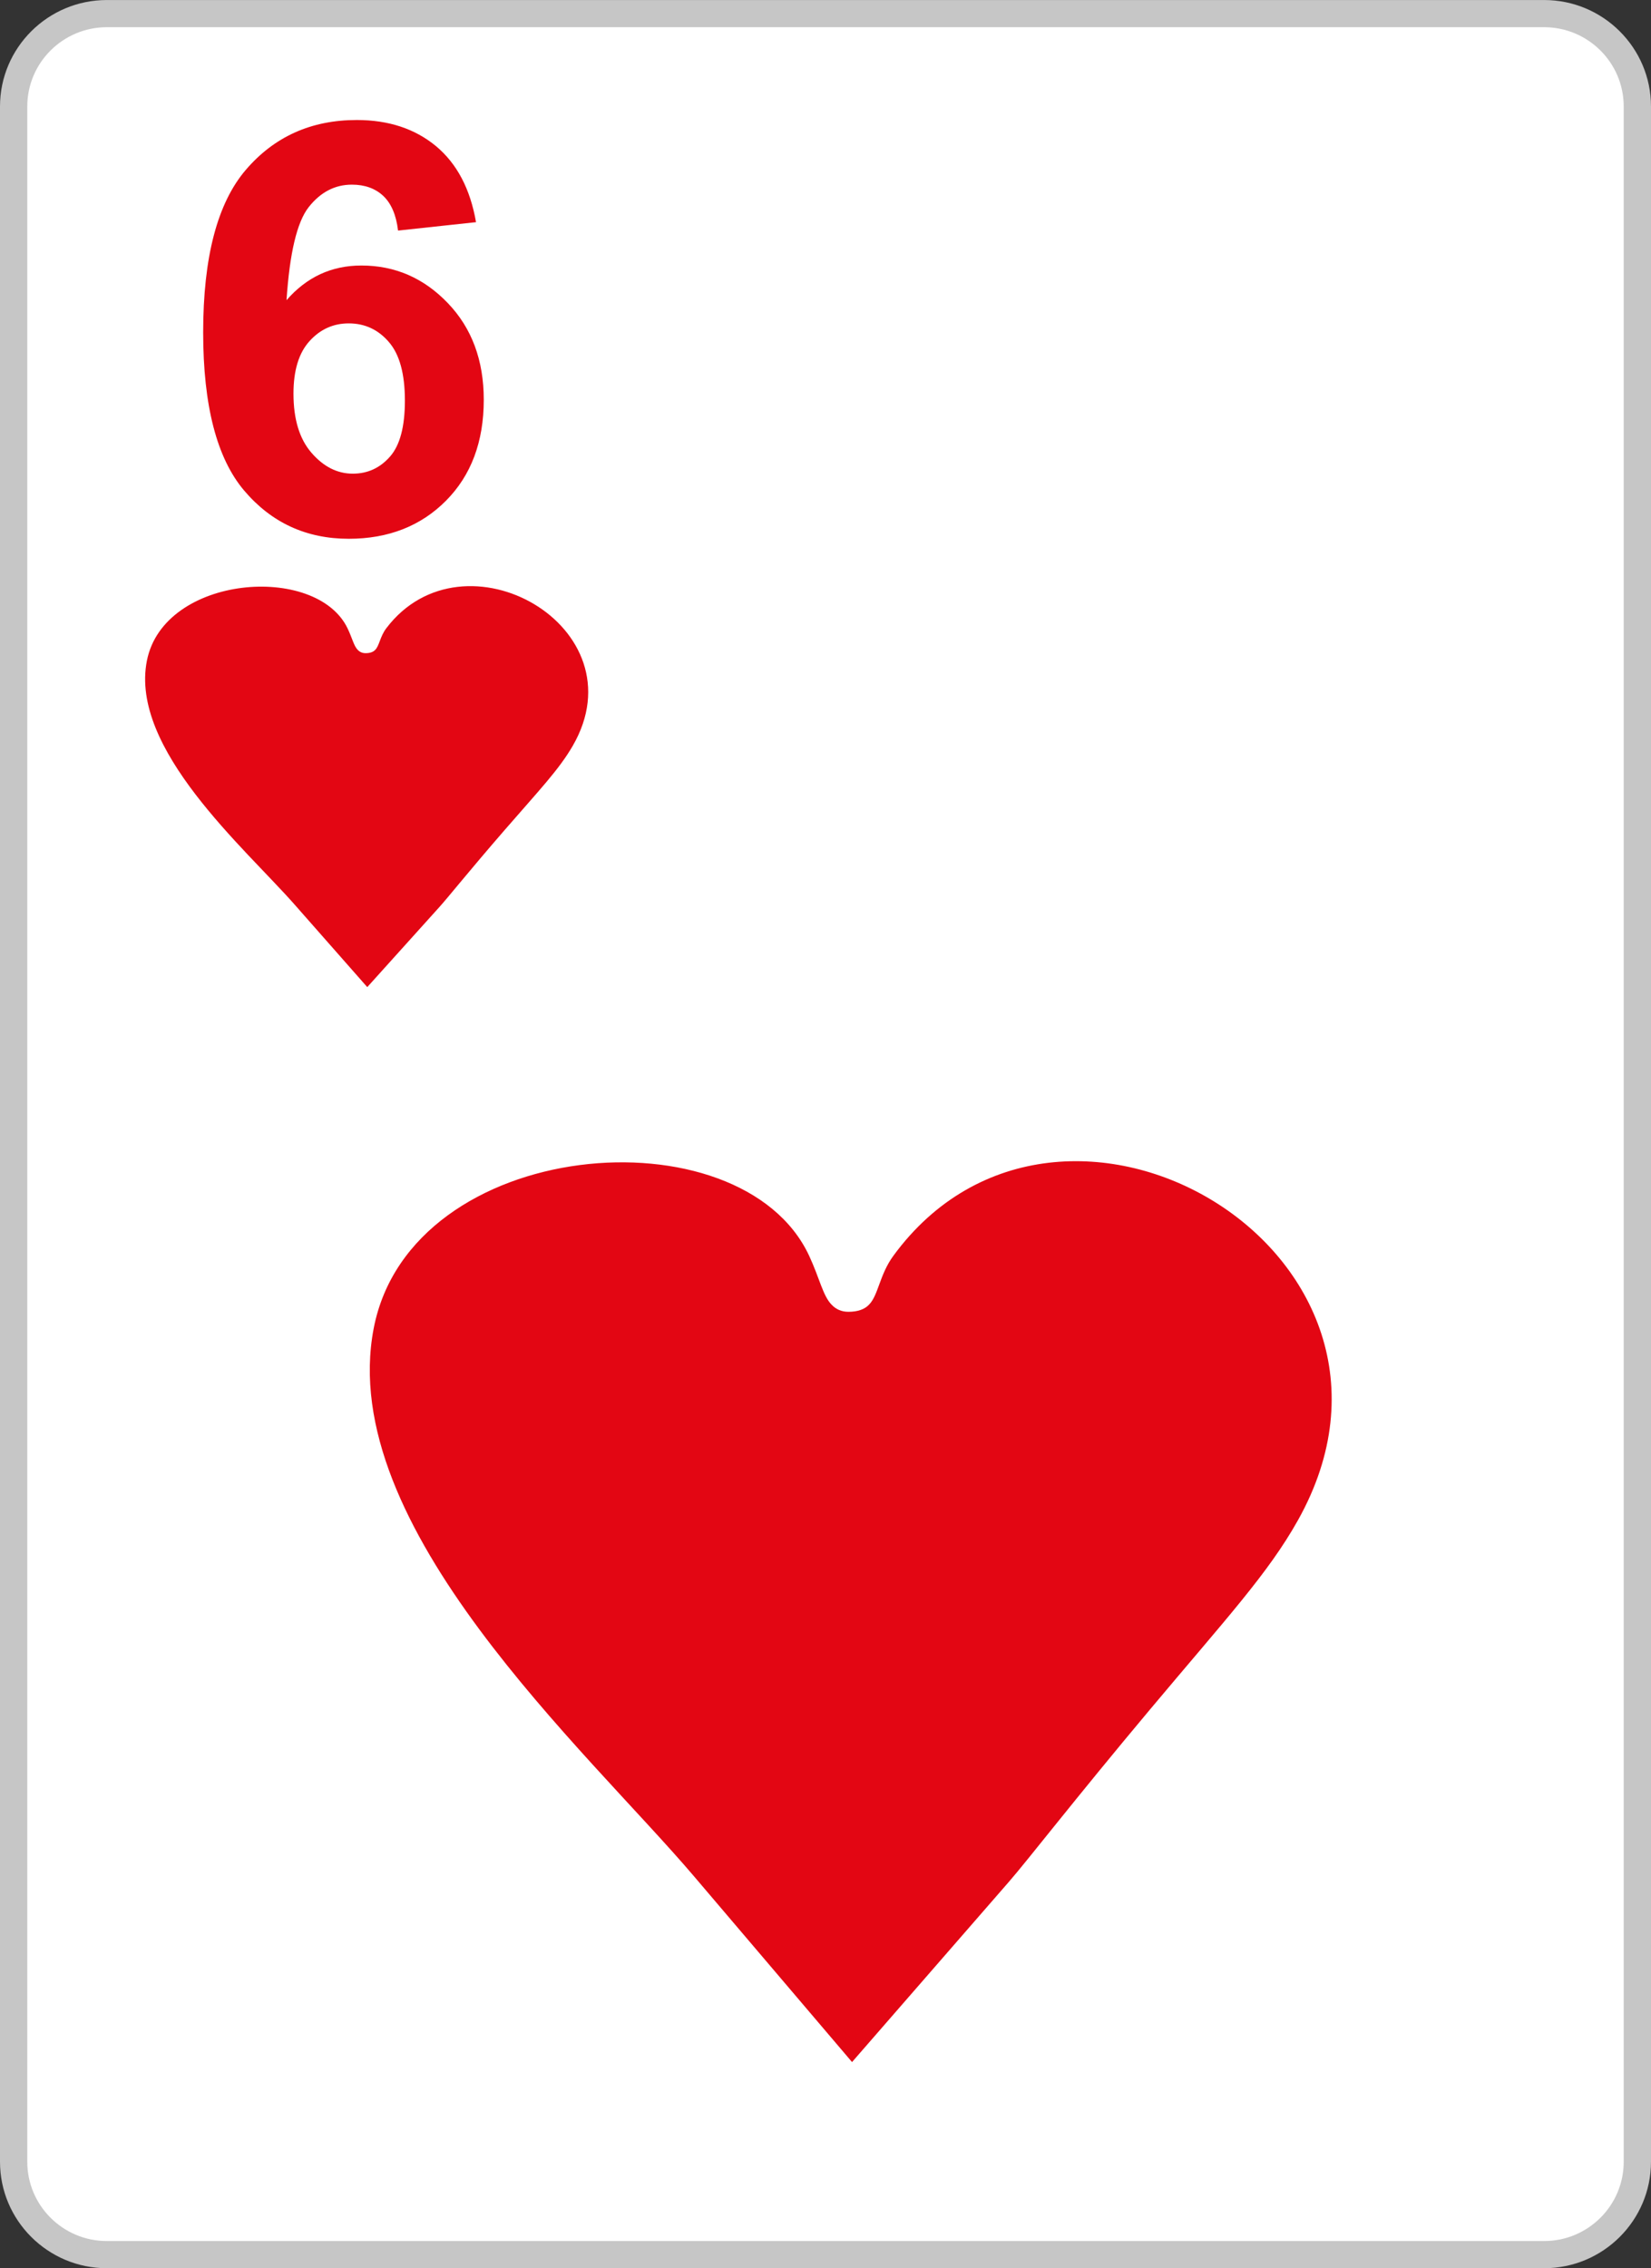 <?xml version="1.0" encoding="utf-8"?>
<!-- Generator: Adobe Illustrator 15.1.0, SVG Export Plug-In . SVG Version: 6.00 Build 0)  -->
<!DOCTYPE svg PUBLIC "-//W3C//DTD SVG 1.1//EN" "http://www.w3.org/Graphics/SVG/1.1/DTD/svg11.dtd">
<svg version="1.1" id="Layer_1" xmlns="http://www.w3.org/2000/svg" xmlns:xlink="http://www.w3.org/1999/xlink" x="0px" y="0px"
	 width="300px" height="412px" viewBox="0 0 300 412" enable-background="new 0 0 300 412" xml:space="preserve">
<rect x="0" y="0" width="300" height="412" fill="#333333" stroke="none"/>
<g>
	<g>
		<path fill="#FFFFFF" d="M19.408,2.473H280.59c9.314,0,16.93,7.586,16.93,16.861v373.337c0,9.274-7.615,16.86-16.93,16.86H19.408
			c-9.312,0-16.929-7.586-16.929-16.86V19.334C2.479,10.059,10.095,2.473,19.408,2.473L19.408,2.473z"/>
		<path fill="#C6C6C6" d="M280.59,412H19.408C8.706,412,0,403.329,0,392.671V19.334C0,8.676,8.706,0.004,19.408,0.004H280.59
			c10.703,0,19.408,8.672,19.408,19.33v373.337C299.998,403.329,291.293,412,280.59,412z M19.408,4.942
			c-7.968,0-14.45,6.457-14.45,14.392v373.337c0,7.936,6.482,14.392,14.45,14.392H280.59c7.969,0,14.451-6.456,14.451-14.392V19.334
			c0-7.936-6.482-14.392-14.451-14.392H19.408z"/>
	</g>
	<g>
		<path fill="#E30613" d="M86.497,40.356l-14.168,1.526c-0.338-2.845-1.242-4.943-2.702-6.313c-1.457-1.352-3.36-2.029-5.689-2.029
			c-3.073,0-5.687,1.354-7.838,4.075c-2.135,2.705-3.467,8.342-4.037,16.91c3.662-4.198,8.178-6.296,13.602-6.296
			c6.115,0,11.341,2.272,15.696,6.816c4.357,4.526,6.543,10.389,6.543,17.57c0,7.63-2.293,13.735-6.88,18.349
			c-4.567,4.594-10.472,6.901-17.653,6.901c-7.699,0-14.046-2.913-19.005-8.758c-4.96-5.844-7.449-15.417-7.449-28.738
			c0-13.648,2.58-23.482,7.75-29.517c5.173-6.036,11.895-9.053,20.161-9.053c5.794,0,10.596,1.595,14.402,4.751
			C83.032,29.725,85.451,34.321,86.497,40.356L86.497,40.356z M53.327,71.504c0,4.631,1.083,8.22,3.268,10.736
			c2.188,2.532,4.694,3.797,7.504,3.797c2.718,0,4.96-1.04,6.772-3.105c1.813-2.062,2.701-5.461,2.701-10.163
			c0-4.837-0.958-8.394-2.915-10.648c-1.938-2.254-4.374-3.381-7.288-3.381c-2.809,0-5.19,1.075-7.129,3.225
			C54.285,64.117,53.327,67.307,53.327,71.504L53.327,71.504z"/>
	</g>
	<g>
		<path fill-rule="evenodd" clip-rule="evenodd" fill="#E30613" d="M154.822,374.554l-28.708-33.733
			c-19.589-23.019-65.147-63.562-58.208-99.545c6.73-34.906,66.738-39.785,79.129-13.163c1.882,4.048,2.491,7.251,4.053,8.847
			c0.811,0.878,1.854,1.316,3.07,1.316c1.678,0,2.953-0.438,3.766-1.316c1.68-1.705,1.889-5.413,4.4-8.847
			c30.508-41.679,100.682-0.483,73.533,48.007c-5.414,9.673-12.973,17.787-26.898,34.399c-13.934,16.622-22.115,27.252-25.605,31.26
			L154.822,374.554L154.822,374.554z"/>
	</g>
	<g>
		<path fill-rule="evenodd" clip-rule="evenodd" fill="#E30613" d="M66.735,179.299l-13.224-15.015
			c-9.023-10.246-30.009-28.291-26.812-44.306c3.102-15.536,30.742-17.708,36.448-5.859c0.868,1.802,1.148,3.229,1.868,3.937
			c0.375,0.392,0.856,0.587,1.415,0.587c0.774,0,1.361-0.196,1.735-0.587c0.774-0.758,0.871-2.409,2.027-3.937
			c14.052-18.55,46.377-0.215,33.871,21.369c-2.495,4.303-5.976,7.915-12.391,15.309c-6.418,7.398-10.186,12.13-11.793,13.914
			L66.735,179.299L66.735,179.299z"/>
	</g>
</g>
</svg>
